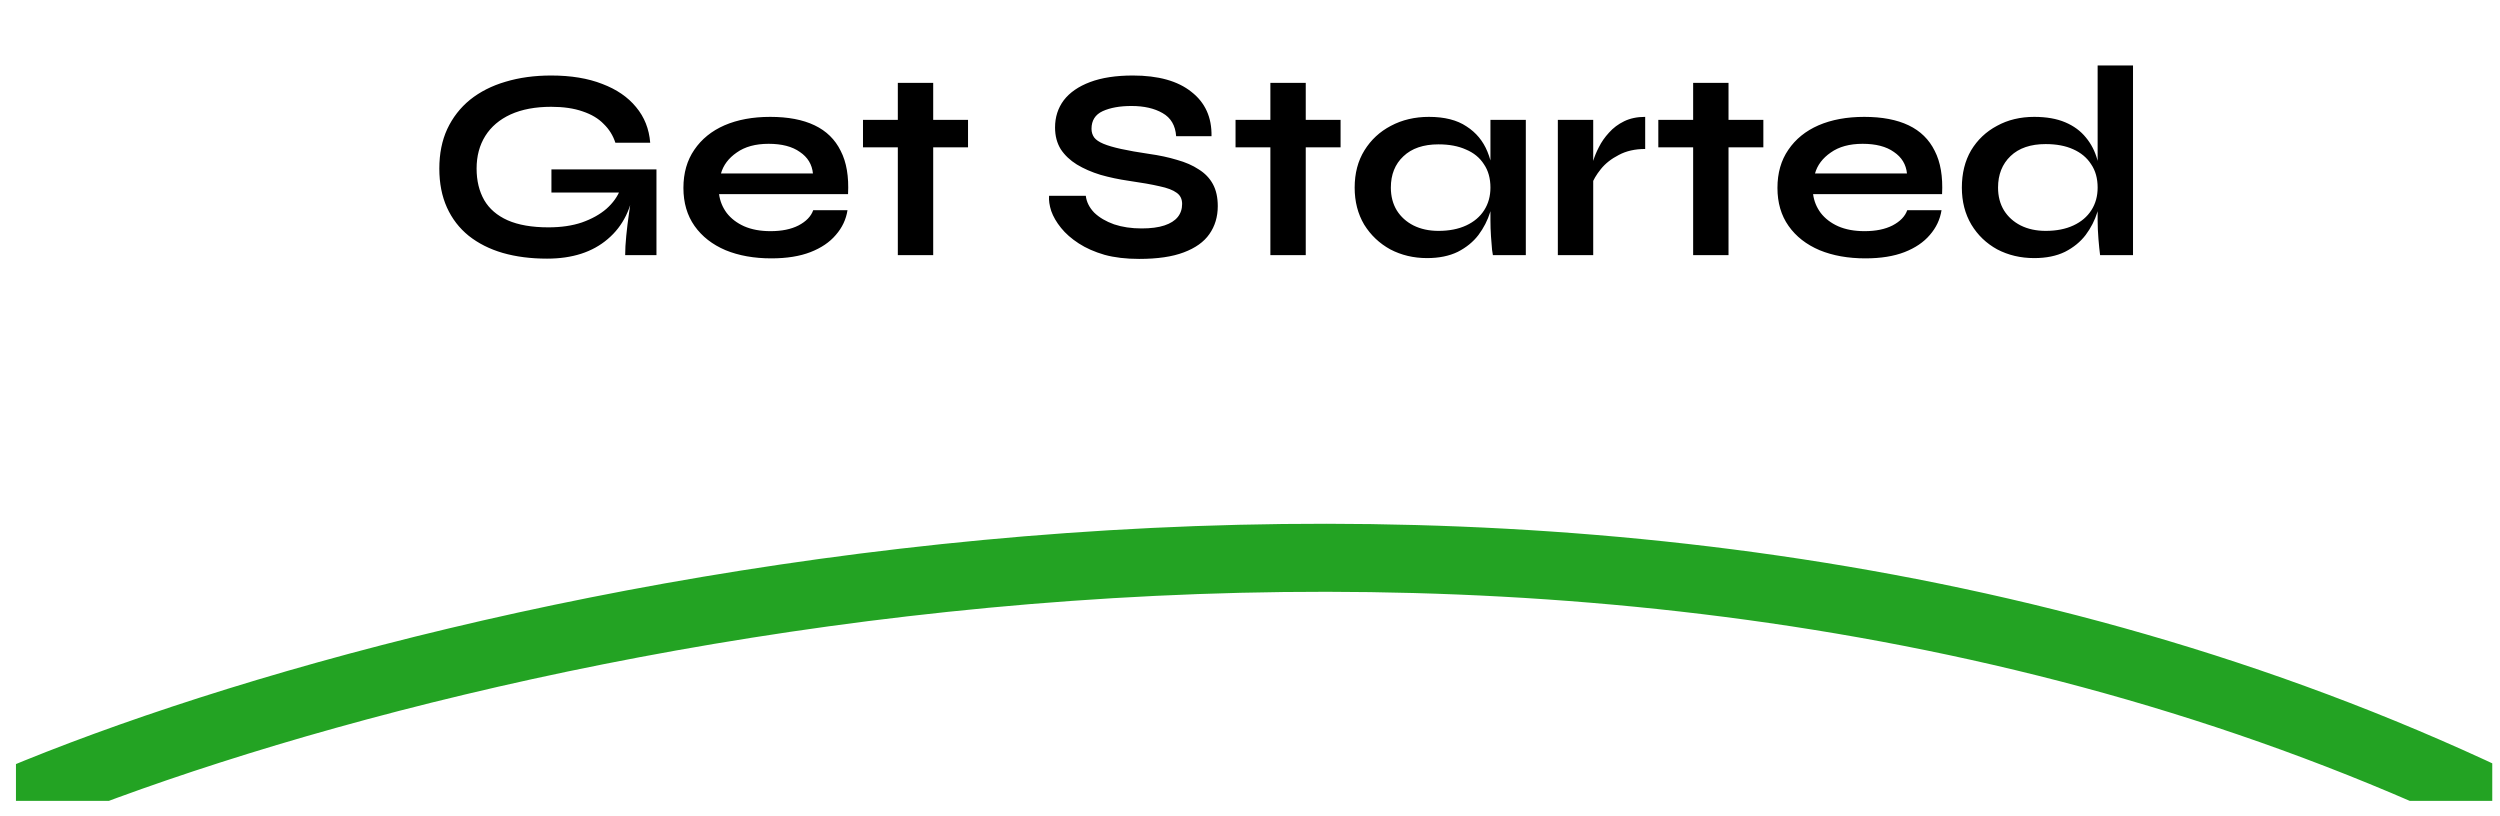 <svg width="147" height="48" viewBox="0 0 147 48" fill="none" xmlns="http://www.w3.org/2000/svg">
<g clip-path="url(#clip0_10893_28681)">
<path d="M32.168 15.208C31.208 15.208 30.339 15.096 29.56 14.872C28.792 14.648 28.126 14.312 27.56 13.864C27.006 13.416 26.579 12.861 26.28 12.2C25.982 11.539 25.832 10.776 25.832 9.912C25.832 9.037 25.987 8.264 26.296 7.592C26.616 6.909 27.064 6.333 27.64 5.864C28.227 5.395 28.92 5.043 29.72 4.808C30.531 4.563 31.427 4.44 32.408 4.44C33.571 4.44 34.574 4.605 35.416 4.936C36.259 5.256 36.92 5.709 37.4 6.296C37.891 6.883 38.168 7.581 38.232 8.392H36.184C36.046 7.965 35.816 7.597 35.496 7.288C35.187 6.968 34.776 6.723 34.264 6.552C33.752 6.371 33.134 6.28 32.408 6.28C31.48 6.28 30.686 6.429 30.024 6.728C29.374 7.027 28.878 7.448 28.536 7.992C28.195 8.536 28.024 9.176 28.024 9.912C28.024 10.627 28.174 11.245 28.472 11.768C28.771 12.28 29.23 12.675 29.848 12.952C30.478 13.229 31.278 13.368 32.248 13.368C32.995 13.368 33.651 13.272 34.216 13.08C34.792 12.877 35.272 12.611 35.656 12.28C36.04 11.939 36.312 11.56 36.472 11.144L37.304 10.84C37.166 12.216 36.643 13.288 35.736 14.056C34.84 14.824 33.651 15.208 32.168 15.208ZM36.76 15C36.76 14.669 36.782 14.291 36.824 13.864C36.867 13.427 36.92 12.989 36.984 12.552C37.048 12.104 37.107 11.693 37.16 11.32H32.424V9.96H38.6V15H36.76ZM47.817 12.36H49.833C49.748 12.904 49.519 13.389 49.145 13.816C48.783 14.243 48.287 14.579 47.657 14.824C47.028 15.069 46.26 15.192 45.353 15.192C44.34 15.192 43.444 15.032 42.665 14.712C41.887 14.381 41.279 13.907 40.841 13.288C40.404 12.669 40.185 11.923 40.185 11.048C40.185 10.173 40.399 9.427 40.825 8.808C41.252 8.179 41.844 7.699 42.601 7.368C43.369 7.037 44.265 6.872 45.289 6.872C46.335 6.872 47.204 7.037 47.897 7.368C48.591 7.699 49.103 8.2 49.433 8.872C49.775 9.533 49.919 10.381 49.865 11.416H42.281C42.335 11.821 42.484 12.189 42.729 12.52C42.985 12.851 43.327 13.112 43.753 13.304C44.191 13.496 44.708 13.592 45.305 13.592C45.967 13.592 46.516 13.48 46.953 13.256C47.401 13.021 47.689 12.723 47.817 12.36ZM45.193 8.456C44.425 8.456 43.801 8.627 43.321 8.968C42.841 9.299 42.532 9.709 42.393 10.2H47.801C47.748 9.667 47.492 9.245 47.033 8.936C46.585 8.616 45.972 8.456 45.193 8.456ZM50.744 7.048H56.92V8.664H50.744V7.048ZM52.792 4.872H54.872V15H52.792V4.872ZM61.685 11.512H63.845C63.887 11.875 64.053 12.205 64.341 12.504C64.639 12.792 65.029 13.021 65.509 13.192C65.989 13.352 66.527 13.432 67.125 13.432C67.669 13.432 68.117 13.373 68.469 13.256C68.821 13.139 69.082 12.973 69.253 12.76C69.423 12.547 69.509 12.291 69.509 11.992C69.509 11.704 69.402 11.485 69.189 11.336C68.975 11.176 68.639 11.048 68.181 10.952C67.722 10.845 67.119 10.739 66.373 10.632C65.786 10.547 65.231 10.429 64.709 10.28C64.186 10.12 63.722 9.917 63.317 9.672C62.922 9.427 62.607 9.128 62.373 8.776C62.149 8.413 62.037 7.987 62.037 7.496C62.037 6.888 62.207 6.355 62.549 5.896C62.901 5.437 63.418 5.08 64.101 4.824C64.783 4.568 65.621 4.44 66.613 4.44C68.106 4.44 69.253 4.76 70.053 5.4C70.863 6.029 71.258 6.899 71.237 8.008H69.157C69.114 7.379 68.847 6.925 68.357 6.648C67.877 6.371 67.269 6.232 66.533 6.232C65.85 6.232 65.285 6.333 64.837 6.536C64.399 6.739 64.181 7.085 64.181 7.576C64.181 7.768 64.234 7.939 64.341 8.088C64.447 8.227 64.629 8.349 64.885 8.456C65.141 8.563 65.487 8.664 65.925 8.76C66.362 8.856 66.906 8.952 67.557 9.048C68.165 9.133 68.714 9.251 69.205 9.4C69.706 9.539 70.133 9.725 70.485 9.96C70.847 10.184 71.125 10.472 71.317 10.824C71.509 11.176 71.605 11.608 71.605 12.12C71.605 12.749 71.439 13.299 71.109 13.768C70.789 14.227 70.287 14.584 69.605 14.84C68.933 15.096 68.058 15.224 66.981 15.224C66.213 15.224 65.535 15.144 64.949 14.984C64.362 14.813 63.855 14.589 63.429 14.312C63.002 14.035 62.655 13.731 62.389 13.4C62.122 13.069 61.93 12.739 61.813 12.408C61.706 12.077 61.663 11.779 61.685 11.512ZM72.65 7.048H78.826V8.664H72.65V7.048ZM74.698 4.872H76.778V15H74.698V4.872ZM83.91 15.176C83.121 15.176 82.401 15.005 81.75 14.664C81.11 14.312 80.598 13.827 80.214 13.208C79.841 12.579 79.654 11.853 79.654 11.032C79.654 10.189 79.846 9.459 80.23 8.84C80.614 8.221 81.132 7.741 81.782 7.4C82.444 7.048 83.19 6.872 84.022 6.872C84.939 6.872 85.675 7.059 86.23 7.432C86.796 7.795 87.206 8.291 87.462 8.92C87.718 9.549 87.846 10.253 87.846 11.032C87.846 11.501 87.772 11.981 87.622 12.472C87.473 12.952 87.243 13.4 86.934 13.816C86.625 14.221 86.219 14.552 85.718 14.808C85.217 15.053 84.614 15.176 83.91 15.176ZM84.582 13.576C85.212 13.576 85.755 13.469 86.214 13.256C86.673 13.043 87.025 12.744 87.27 12.36C87.516 11.976 87.638 11.533 87.638 11.032C87.638 10.488 87.51 10.029 87.254 9.656C87.009 9.272 86.657 8.984 86.198 8.792C85.75 8.589 85.212 8.488 84.582 8.488C83.697 8.488 83.009 8.723 82.518 9.192C82.028 9.651 81.782 10.264 81.782 11.032C81.782 11.544 81.9 11.992 82.134 12.376C82.369 12.749 82.694 13.043 83.11 13.256C83.537 13.469 84.028 13.576 84.582 13.576ZM87.638 7.048H89.718V15H87.782C87.782 15 87.766 14.899 87.734 14.696C87.713 14.483 87.692 14.216 87.67 13.896C87.649 13.576 87.638 13.261 87.638 12.952V7.048ZM91.601 7.048H93.681V15H91.601V7.048ZM96.737 8.76C96.139 8.76 95.622 8.877 95.185 9.112C94.747 9.336 94.395 9.613 94.129 9.944C93.862 10.275 93.675 10.595 93.569 10.904L93.553 10.024C93.563 9.896 93.606 9.709 93.681 9.464C93.755 9.208 93.867 8.936 94.017 8.648C94.166 8.349 94.363 8.067 94.609 7.8C94.854 7.523 95.153 7.299 95.505 7.128C95.857 6.957 96.267 6.872 96.737 6.872V8.76ZM97.509 7.048H103.685V8.664H97.509V7.048ZM99.557 4.872H101.637V15H99.557V4.872ZM112.146 12.36H114.162C114.076 12.904 113.847 13.389 113.474 13.816C113.111 14.243 112.615 14.579 111.986 14.824C111.356 15.069 110.588 15.192 109.682 15.192C108.668 15.192 107.772 15.032 106.994 14.712C106.215 14.381 105.607 13.907 105.17 13.288C104.732 12.669 104.514 11.923 104.514 11.048C104.514 10.173 104.727 9.427 105.154 8.808C105.58 8.179 106.172 7.699 106.93 7.368C107.698 7.037 108.594 6.872 109.618 6.872C110.663 6.872 111.532 7.037 112.226 7.368C112.919 7.699 113.431 8.2 113.762 8.872C114.103 9.533 114.247 10.381 114.194 11.416H106.61C106.663 11.821 106.812 12.189 107.058 12.52C107.314 12.851 107.655 13.112 108.082 13.304C108.519 13.496 109.036 13.592 109.634 13.592C110.295 13.592 110.844 13.48 111.282 13.256C111.73 13.021 112.018 12.723 112.146 12.36ZM109.522 8.456C108.754 8.456 108.13 8.627 107.65 8.968C107.17 9.299 106.86 9.709 106.722 10.2H112.13C112.076 9.667 111.82 9.245 111.362 8.936C110.914 8.616 110.3 8.456 109.522 8.456ZM119.613 15.176C118.813 15.176 118.088 15.005 117.437 14.664C116.797 14.312 116.291 13.827 115.917 13.208C115.544 12.579 115.357 11.853 115.357 11.032C115.357 10.189 115.539 9.459 115.901 8.84C116.275 8.221 116.781 7.741 117.421 7.4C118.061 7.048 118.792 6.872 119.613 6.872C120.328 6.872 120.936 6.979 121.437 7.192C121.939 7.405 122.344 7.704 122.653 8.088C122.963 8.461 123.187 8.899 123.325 9.4C123.475 9.901 123.549 10.445 123.549 11.032C123.549 11.501 123.475 11.981 123.325 12.472C123.176 12.952 122.947 13.4 122.637 13.816C122.328 14.221 121.923 14.552 121.421 14.808C120.92 15.053 120.317 15.176 119.613 15.176ZM120.285 13.576C120.915 13.576 121.459 13.469 121.917 13.256C122.376 13.043 122.728 12.744 122.973 12.36C123.219 11.976 123.341 11.533 123.341 11.032C123.341 10.488 123.213 10.029 122.957 9.656C122.712 9.272 122.36 8.979 121.901 8.776C121.453 8.573 120.915 8.472 120.285 8.472C119.4 8.472 118.712 8.707 118.221 9.176C117.731 9.645 117.485 10.264 117.485 11.032C117.485 11.544 117.603 11.992 117.837 12.376C118.072 12.749 118.397 13.043 118.813 13.256C119.24 13.469 119.731 13.576 120.285 13.576ZM123.341 3.848H125.421V15H123.485C123.453 14.755 123.421 14.44 123.389 14.056C123.357 13.661 123.341 13.293 123.341 12.952V3.848Z" fill="black"/>
<path d="M0.938 47.091C26.657 36.305 91.786 21.205 146.545 47.091" stroke="#23A323" stroke-width="4" stroke-linecap="round"/>
</g>
<defs>
<clipPath id="clip0_10893_28681">
<rect width="145.607" height="47.091" fill="white" transform="translate(0.938)"/>
</clipPath>
</defs>
</svg>
